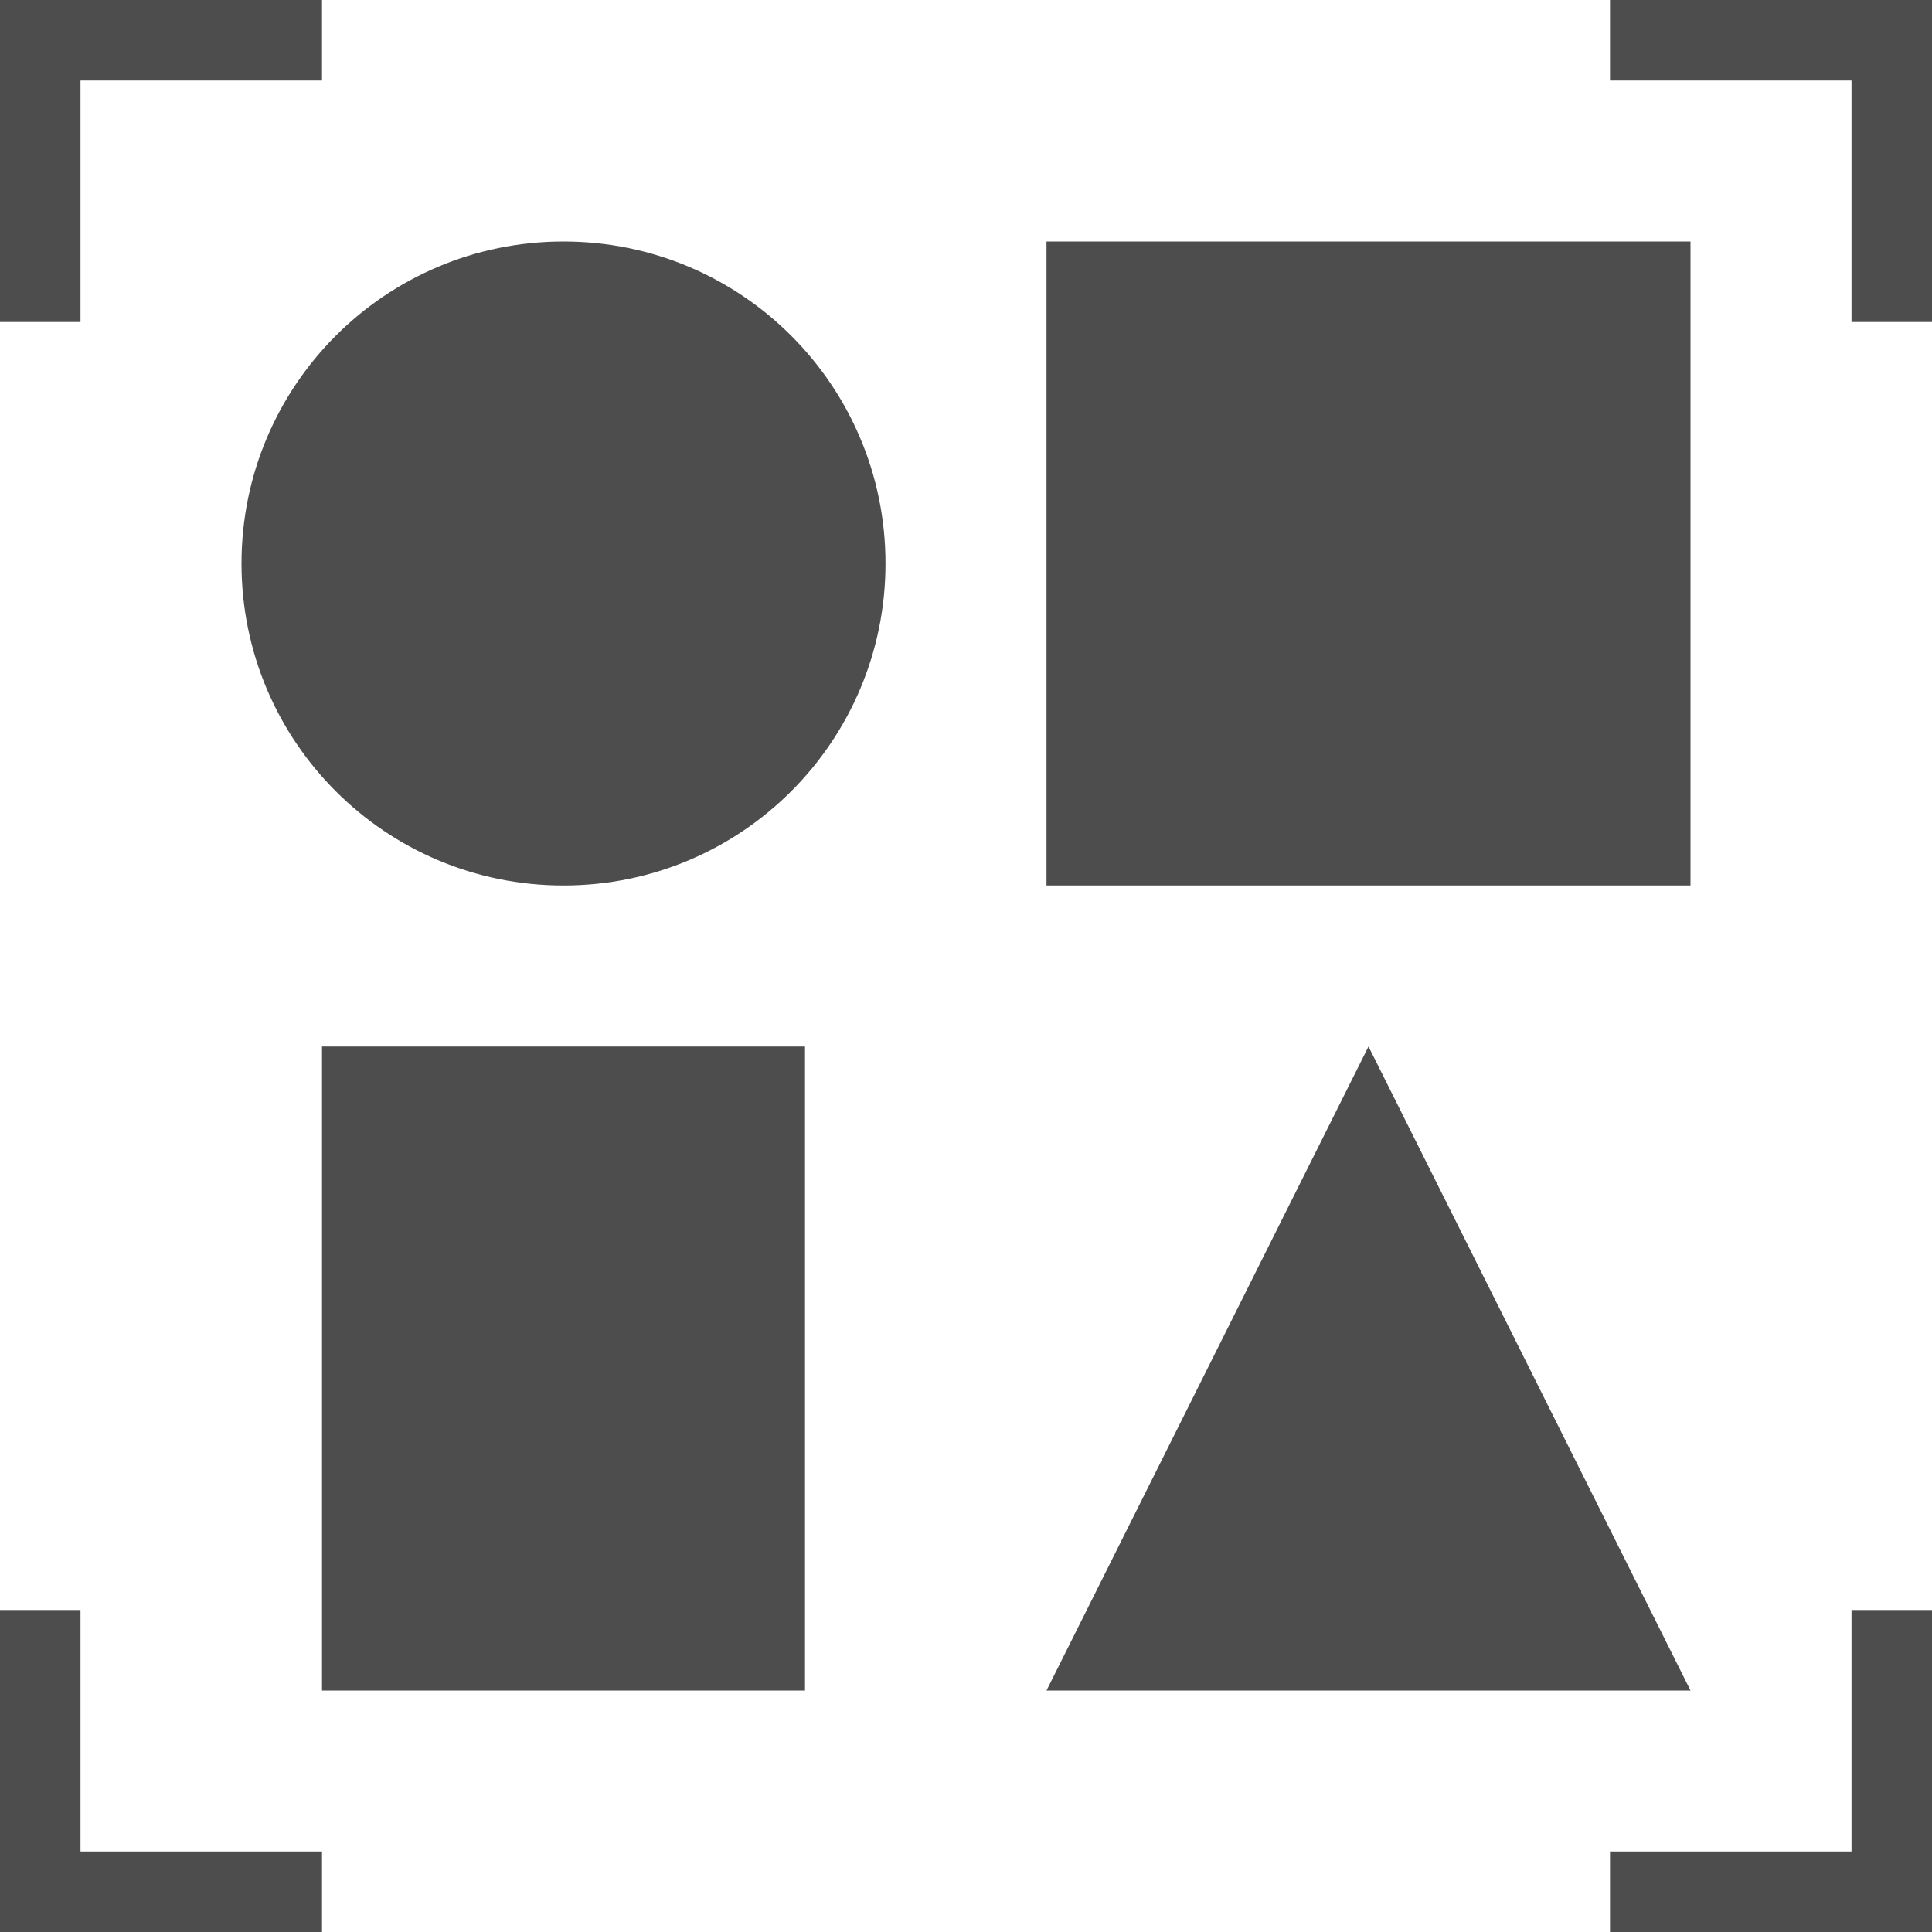 <?xml version="1.0" encoding="UTF-8"?>
<svg xmlns="http://www.w3.org/2000/svg" xmlns:xlink="http://www.w3.org/1999/xlink" width="24pt" height="24pt" viewBox="0 0 24 24" version="1.1">
<g id="surface1">
<path style=" stroke:none;fill-rule:nonzero;fill:rgb(30.196%,30.196%,30.196%);fill-opacity:1;" d="M 0 0 L 0 4 L 1 4 L 1 1 L 4 1 L 4 0 Z M 20 0 L 20 1 L 23 1 L 23 4 L 24 4 L 24 0 Z M 7 3 C 4.789 3 3 4.789 3 7 C 3 9.211 4.789 11 7 11 C 9.211 11 11 9.211 11 7 C 11 4.789 9.211 3 7 3 Z M 13 3 L 13 11 L 21 11 L 21 3 Z M 4 13 L 4 21 L 10 21 L 10 13 Z M 17 13 L 13 21 L 21 21 Z M 0 20 L 0 24 L 4 24 L 4 23 L 1 23 L 1 20 Z M 23 20 L 23 23 L 20 23 L 20 24 L 24 24 L 24 20 Z M 23 20 "/>
</g>
</svg>
